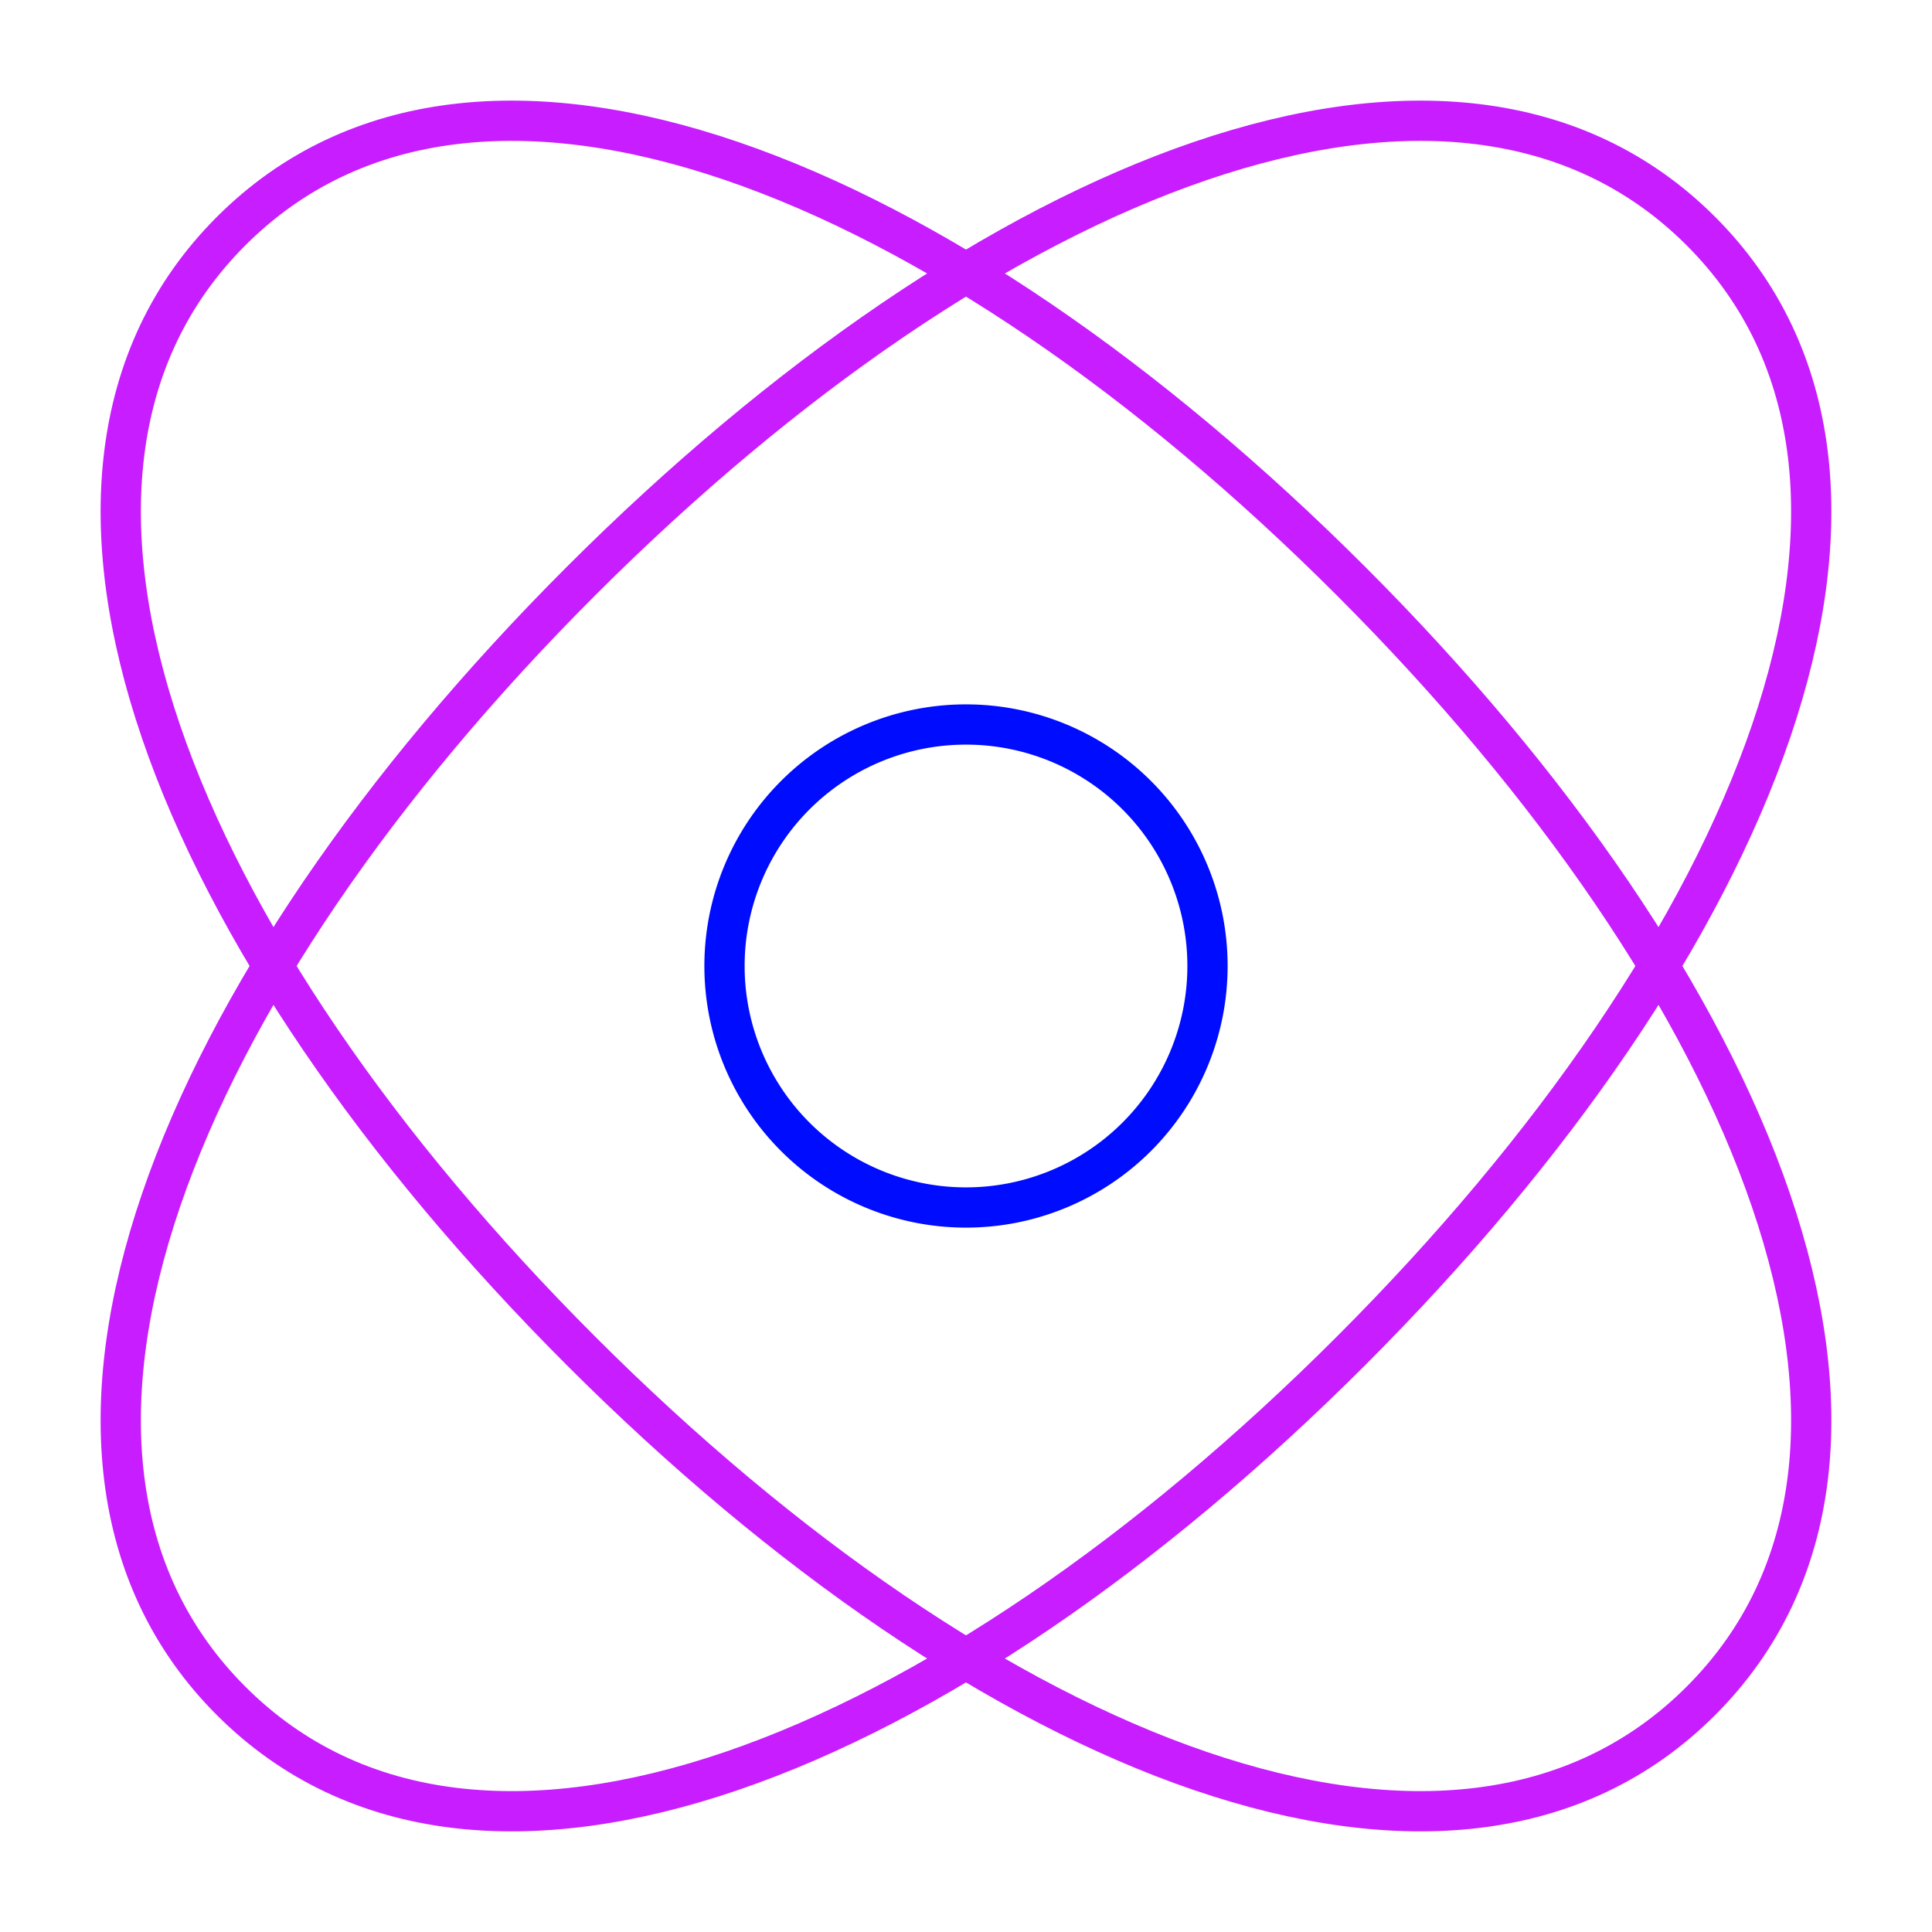 <svg xmlns="http://www.w3.org/2000/svg" fill="none" viewBox="0 0 48 48" id="Atom--Streamline-Plump-Neon">
  <desc>
    Atom Streamline Icon: https://streamlinehq.com
  </desc>
  <g id="atom--science-atom">
    <path id="Vector" stroke="#c71dff" stroke-linecap="round" stroke-linejoin="round" d="M42.258 5.742c6.152 6.151 1.389 17.739 -8.694 27.822 -10.084 10.084 -21.671 14.846 -27.822 8.694C-0.41 36.107 4.352 24.52 14.436 14.436 24.52 4.352 36.107 -0.41 42.258 5.742Z" stroke-width="1"></path>
    <path id="Vector_2" stroke="#c71dff" stroke-linecap="round" stroke-linejoin="round" d="M5.742 5.742C-0.41 11.893 4.352 23.48 14.436 33.564c10.084 10.084 21.671 14.846 27.822 8.694 6.152 -6.151 1.389 -17.738 -8.694 -27.822C23.48 4.352 11.893 -0.41 5.742 5.742Z" stroke-width="1"></path>
    <path id="Vector_3" stroke="#000cfe" stroke-linecap="round" stroke-linejoin="round" d="M18 24a6 6 0 1 0 12 0 6 6 0 1 0 -12 0" stroke-width="1"></path>
  </g>
</svg>